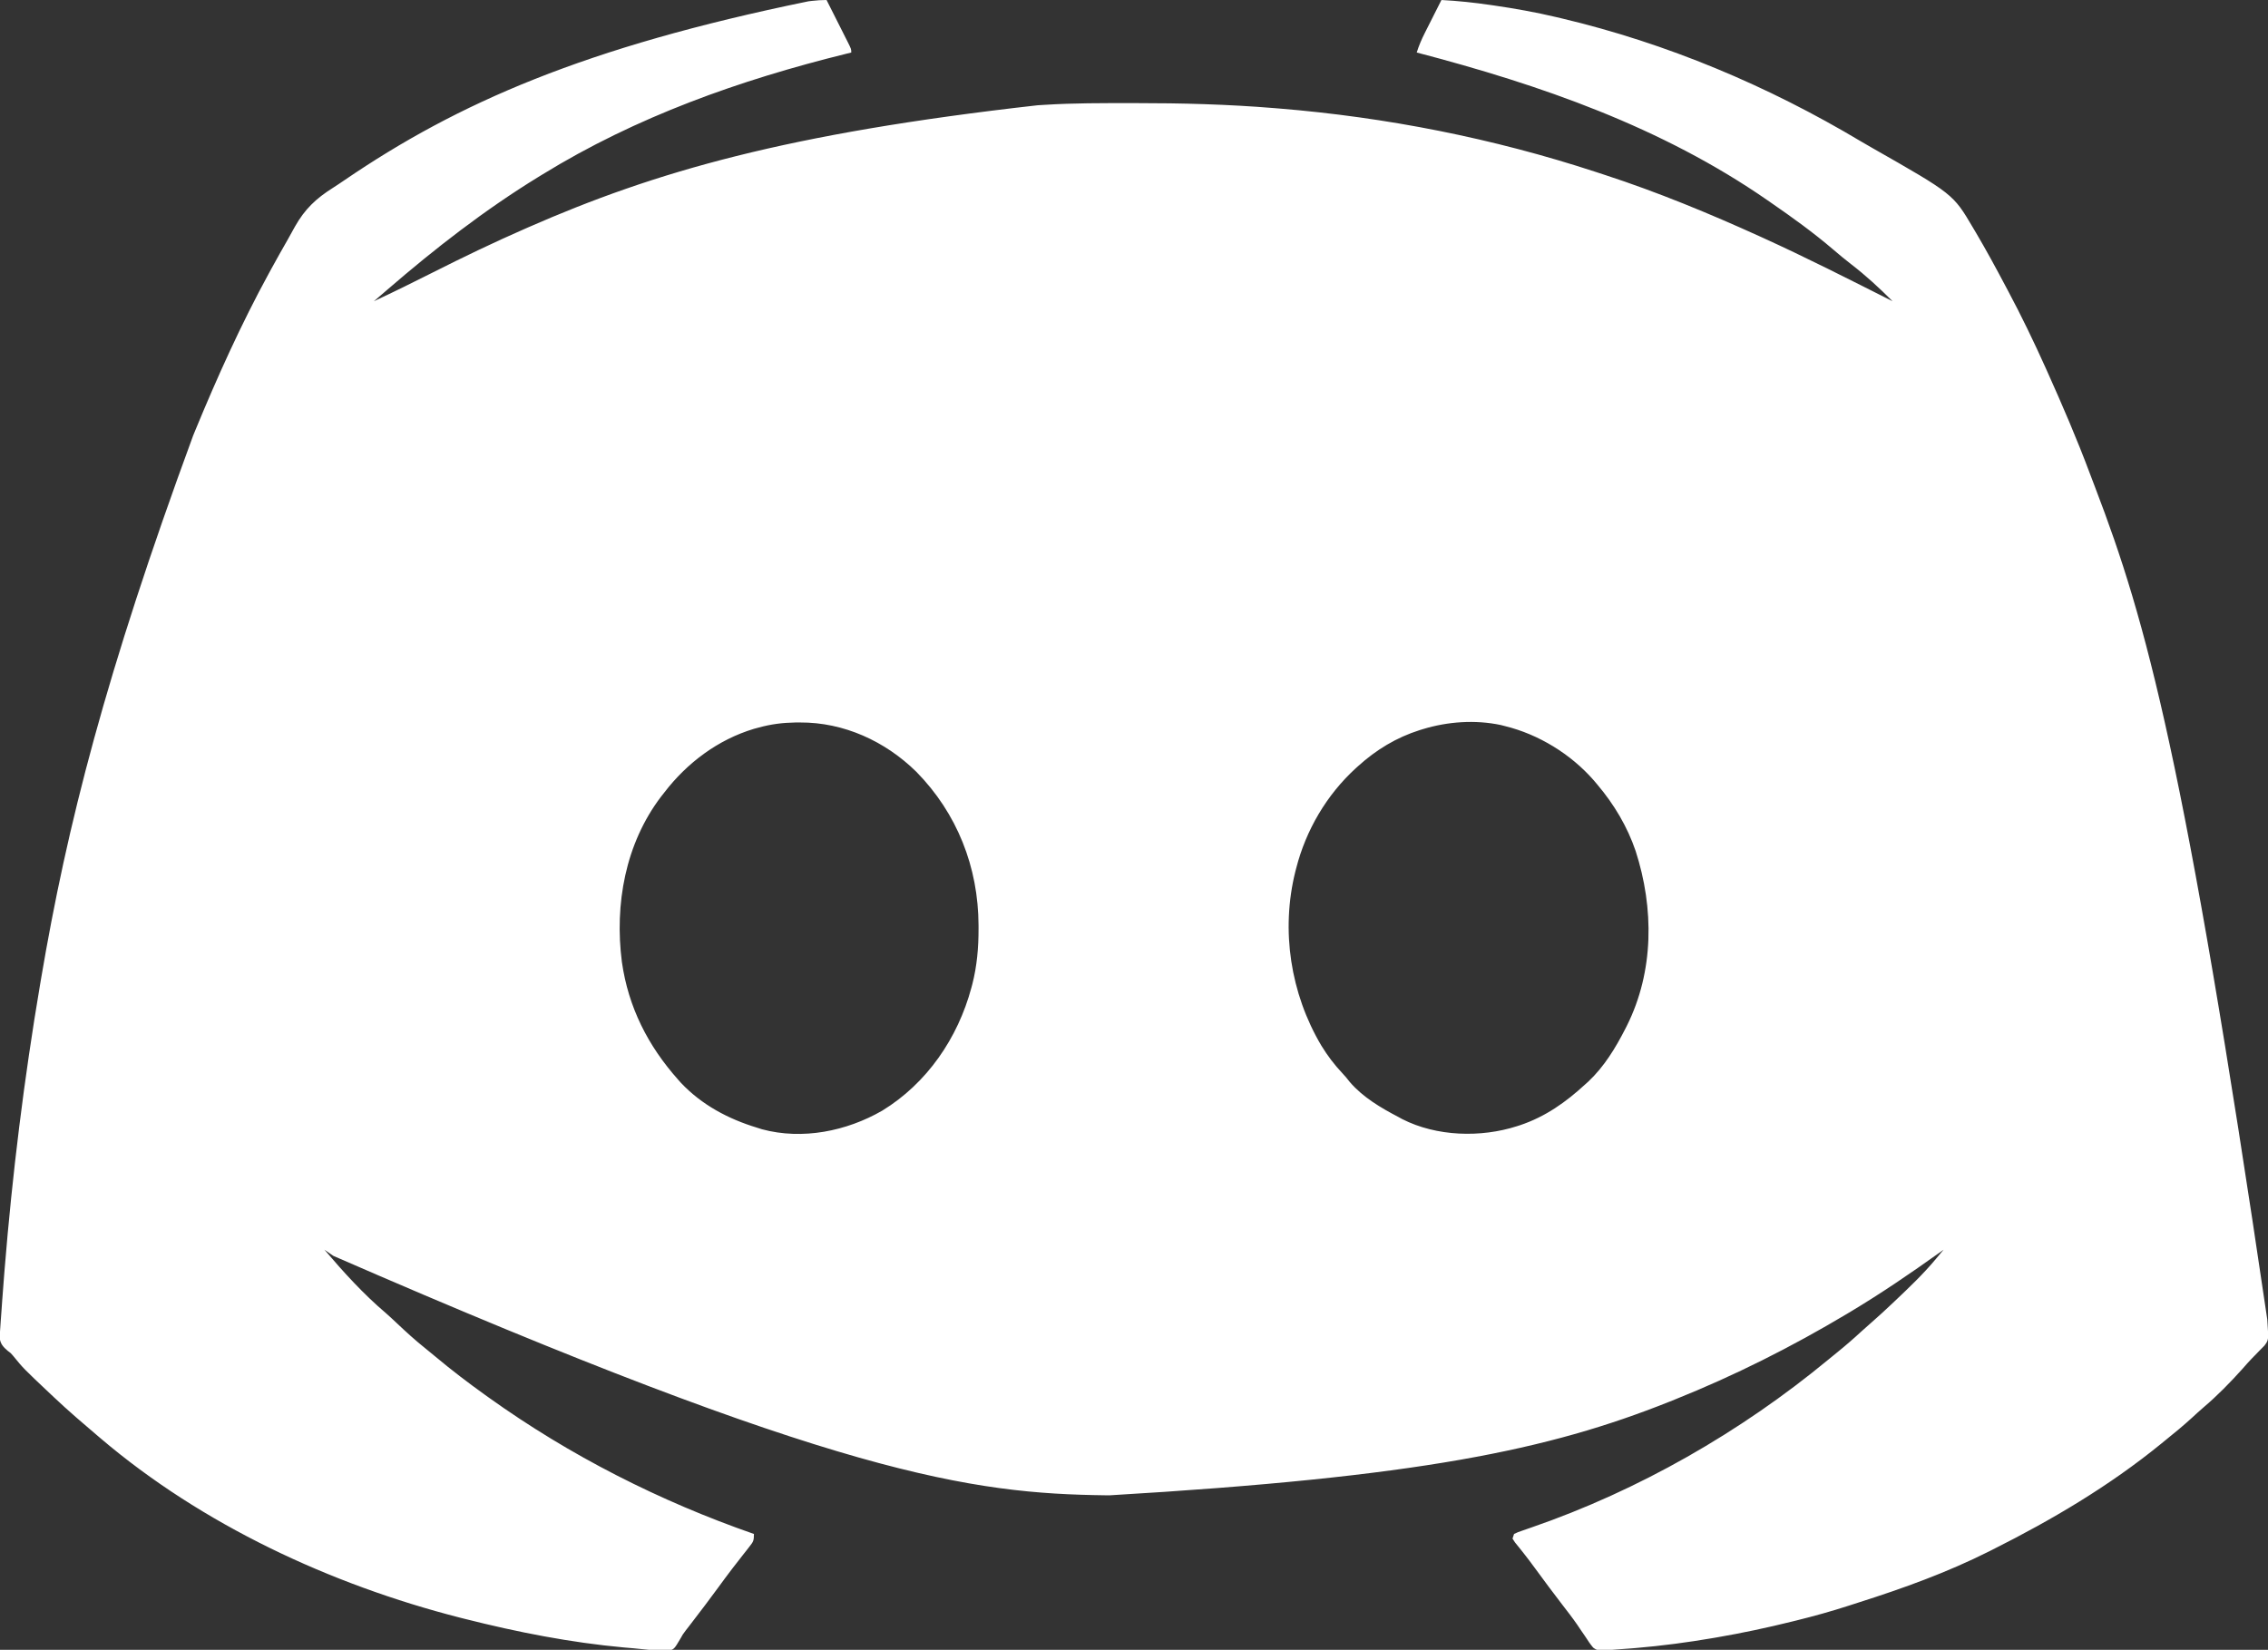 <?xml version="1.0" encoding="UTF-8"?>
<svg version="1.1" xmlns="http://www.w3.org/2000/svg" width="1468" height="1068">
<rect width="100%" height="100%" fill="#333333" stroke="none"/>
<path d="M0 0 C2.284 4.518 4.562 9.039 6.836 13.562 C7.611 15.101 8.387 16.64 9.164 18.177 C10.28 20.385 11.39 22.594 12.5 24.805 C12.85 25.494 13.2 26.184 13.561 26.895 C16 31.772 16 31.772 16 34 C15.023 34.24 14.046 34.48 13.039 34.728 C-56.158 51.8 -123.036 75.478 -184 113 C-184.837 113.512 -185.674 114.024 -186.537 114.552 C-221.317 135.909 -253.452 160.867 -284.293 187.528 C-286.091 189.079 -287.894 190.625 -289.697 192.17 C-290.318 192.702 -290.939 193.235 -291.579 193.783 C-292.048 194.185 -292.517 194.586 -293 195 C-280.151 189 -267.45 182.746 -254.795 176.349 C-235.075 166.395 -215.242 156.841 -195 148 C-194.021 147.571 -194.021 147.571 -193.022 147.133 C-110.922 111.126 -25.592 86.405 136.553 68.148 C138.141 68.052 139.73 67.953 141.318 67.851 C159.877 66.677 178.474 66.756 197.062 66.75 C198.35 66.749 198.35 66.749 199.664 66.748 C229.868 66.734 259.885 67.511 290 70 C290.895 70.073 291.791 70.145 292.713 70.22 C362.426 75.907 431.422 89.517 497.886 111.307 C499.929 111.977 501.973 112.642 504.018 113.308 C538.12 124.444 571.35 138.169 604 153 C604.634 153.288 605.267 153.575 605.92 153.871 C634.325 166.79 662.137 180.961 690 195 C681.496 186.47 672.769 178.421 663.226 171.071 C659.281 168.029 655.462 164.877 651.688 161.625 C638.776 150.572 624.981 140.644 611 131 C610.133 130.397 610.133 130.397 609.249 129.781 C540.608 82.157 462.174 54.953 382 34 C383.381 29.525 385.149 25.468 387.258 21.289 C387.566 20.676 387.874 20.063 388.191 19.431 C389.165 17.494 390.145 15.56 391.125 13.625 C391.791 12.304 392.456 10.982 393.121 9.66 C394.743 6.438 396.37 3.218 398 0 C408.743 0.559 419.297 1.695 429.938 3.25 C430.701 3.36 431.464 3.471 432.25 3.585 C445.626 5.532 458.84 7.893 472 11 C473.223 11.287 474.445 11.575 475.705 11.871 C543.969 28.031 609.237 55.513 669.425 91.473 C671.71 92.828 674.006 94.155 676.316 95.465 C729.204 125.592 729.204 125.592 742 147.312 C742.658 148.42 743.316 149.528 743.994 150.67 C750.641 161.947 756.884 173.427 763 185 C763.533 186 764.067 186.999 764.616 188.029 C773.354 204.413 781.39 221.065 789 238 C789.343 238.763 789.687 239.527 790.041 240.314 C799.881 262.205 809.34 284.173 817.748 306.657 C818.896 309.723 820.063 312.781 821.238 315.836 C854.415 402.489 879.216 492.456 932.52 854.09 C932.569 854.809 932.619 855.528 932.67 856.269 C933.406 867.459 933.406 867.459 930.691 871.078 C929.663 872.15 928.619 873.206 927.562 874.25 C926.445 875.403 925.327 876.557 924.211 877.711 C923.659 878.273 923.107 878.834 922.538 879.413 C920.513 881.503 918.601 883.683 916.688 885.875 C908.661 894.824 900.131 903.579 890.941 911.34 C888.466 913.457 886.083 915.668 883.688 917.875 C878.285 922.796 872.698 927.427 867 932 C865.868 932.924 864.737 933.848 863.605 934.773 C830.253 961.93 793.354 983.747 755 1003 C754.147 1003.431 753.294 1003.862 752.415 1004.307 C725.399 1017.878 696.953 1028.171 668.185 1037.303 C665.916 1038.027 663.652 1038.763 661.387 1039.5 C650.273 1043.097 639.09 1046.2 627.75 1049 C626.889 1049.214 626.029 1049.428 625.142 1049.648 C608.858 1053.68 592.541 1057.17 576 1060 C575.026 1060.168 575.026 1060.168 574.032 1060.339 C557.435 1063.19 540.843 1065.38 524.062 1066.812 C523.324 1066.876 522.585 1066.939 521.824 1067.005 C518.4 1067.293 514.979 1067.551 511.549 1067.767 C509.366 1067.91 507.185 1068.098 505.014 1068.36 C501.418 1068.672 499.082 1068.862 496.183 1066.552 C494.372 1064.403 492.878 1062.188 491.375 1059.812 C490.177 1058.057 488.976 1056.303 487.773 1054.551 C487.158 1053.635 486.543 1052.719 485.909 1051.776 C482.776 1047.22 479.383 1042.871 476 1038.5 C470.209 1030.944 464.512 1023.326 458.9 1015.637 C456.279 1012.054 453.635 1008.505 450.871 1005.031 C450.394 1004.429 449.917 1003.827 449.425 1003.207 C448.159 1001.62 446.879 1000.044 445.598 998.469 C445.07 997.654 444.543 996.839 444 996 C444.33 995.01 444.66 994.02 445 993 C447.391 991.856 447.391 991.856 450.605 990.758 C452.399 990.129 452.399 990.129 454.229 989.487 C454.872 989.266 455.516 989.045 456.179 988.817 C525.684 964.852 591.733 926.957 648.32 880.211 C650.119 878.727 651.927 877.253 653.742 875.789 C659.402 871.22 664.856 866.491 670.199 861.555 C672.384 859.562 674.589 857.61 676.82 855.672 C681.031 851.998 685.123 848.21 689.188 844.375 C690.288 843.337 690.288 843.337 691.412 842.277 C700.634 833.545 709.869 824.777 718 815 C718.896 813.926 719.792 812.852 720.688 811.777 C721.451 810.861 722.214 809.944 723 809 C722.086 809.657 721.172 810.315 720.23 810.992 C701.629 824.288 682.615 837.238 663 849 C662.161 849.504 661.321 850.008 660.457 850.527 C624.685 871.899 587.676 890.519 549 906 C547.834 906.469 546.668 906.937 545.466 907.42 C467.214 938.61 383.743 956.149 183 968 C181.934 967.987 181.934 967.987 180.847 967.974 C93.915 966.862 7.485 955.451 -319.207 812.996 C-321.116 811.632 -323.048 810.301 -325 809 C-312.774 823.386 -299.695 837.781 -285.277 850.004 C-282.679 852.281 -280.172 854.643 -277.66 857.014 C-271.922 862.428 -266.147 867.69 -259.977 872.613 C-257.697 874.441 -255.448 876.29 -253.211 878.168 C-242.788 886.898 -232.05 895.082 -221 903 C-220.181 903.588 -219.362 904.176 -218.518 904.782 C-166.028 942.347 -107.923 971.815 -47 993 C-47 997.426 -47.399 998.004 -50.008 1001.316 C-50.657 1002.153 -51.307 1002.99 -51.977 1003.852 C-52.686 1004.746 -53.395 1005.641 -54.125 1006.562 C-55.608 1008.469 -57.09 1010.377 -58.57 1012.285 C-59.318 1013.246 -60.066 1014.206 -60.837 1015.196 C-63.962 1019.246 -66.985 1023.367 -70 1027.5 C-75.699 1035.288 -81.52 1042.976 -87.408 1050.621 C-88.035 1051.438 -88.662 1052.256 -89.309 1053.098 C-89.93 1053.895 -90.552 1054.692 -91.192 1055.513 C-93.065 1057.997 -93.065 1057.997 -94.632 1060.832 C-98.625 1067.585 -98.625 1067.585 -102.457 1068.741 C-105.464 1068.875 -108.26 1068.662 -111.25 1068.312 C-112.354 1068.223 -113.458 1068.134 -114.596 1068.042 C-118.071 1067.745 -121.533 1067.375 -125 1067 C-127.044 1066.821 -129.088 1066.645 -131.133 1066.473 C-165.844 1063.306 -200.244 1056.529 -234 1048 C-235.165 1047.707 -236.331 1047.413 -237.532 1047.111 C-320.993 1025.719 -404.14 987.068 -470 931 C-470.833 930.292 -470.833 930.292 -471.683 929.57 C-475.804 926.065 -479.911 922.543 -484 919 C-484.639 918.447 -485.277 917.895 -485.935 917.326 C-490.606 913.265 -495.177 909.112 -499.688 904.875 C-500.374 904.23 -501.061 903.584 -501.769 902.92 C-519.847 885.865 -519.847 885.865 -526.43 877.777 C-527.968 875.925 -527.968 875.925 -530.008 874.441 C-532.805 872.067 -534.826 869.91 -535.173 866.104 C-535.13 863.763 -534.98 861.451 -534.793 859.117 C-534.735 858.238 -534.677 857.358 -534.618 856.452 C-534.428 853.633 -534.215 850.817 -534 848 C-533.875 846.205 -533.75 844.41 -533.627 842.615 C-533.224 836.866 -532.774 831.12 -532.312 825.375 C-532.228 824.317 -532.143 823.259 -532.055 822.169 C-527.034 760.096 -519.408 698.397 -509 637 C-508.829 635.986 -508.658 634.972 -508.481 633.928 C-491.615 534.27 -466.585 435.903 -410 282 C-409.559 280.928 -409.118 279.857 -408.664 278.752 C-394.418 244.207 -378.921 209.803 -361 177 C-360.473 176.034 -359.946 175.067 -359.403 174.071 C-355.9 167.673 -352.333 161.316 -348.702 154.99 C-347.127 152.223 -345.597 149.435 -344.07 146.641 C-337.674 135.317 -330.428 128.491 -319.476 121.576 C-316.92 119.949 -314.415 118.261 -311.914 116.551 C-238.71 66.649 -156.477 30.514 -11.676 0.84 C-10.965 0.754 -10.254 0.669 -9.521 0.58 C-6.31 0.209 -3.239 0 0 0 Z M-44 471 C-44.995 471.267 -45.99 471.534 -47.016 471.809 C-70.328 478.821 -90.299 493.844 -105 513 C-105.679 513.864 -106.359 514.727 -107.059 515.617 C-130.278 546.123 -137.275 585.37 -132.474 622.746 C-128.278 652.096 -115.595 677.004 -96 699 C-95.406 699.668 -94.811 700.335 -94.199 701.023 C-80.723 715.269 -63.558 724.378 -45 730 C-43.93 730.342 -42.86 730.683 -41.758 731.035 C-15.592 738.05 12.911 732.29 36 719 C65.043 701.256 85.009 671.94 93.75 639.375 C93.949 638.636 94.148 637.897 94.352 637.136 C97.393 625.191 98.412 613.356 98.375 601.062 C98.374 599.982 98.374 599.982 98.372 598.881 C98.222 561.311 84.548 526.551 58.125 499.625 C37.977 479.829 11.224 467.523 -17.25 467.688 C-18.751 467.694 -18.751 467.694 -20.282 467.7 C-28.509 467.825 -36.044 468.802 -44 471 Z M386 472 C385.314 472.209 384.627 472.418 383.92 472.633 C368.849 477.401 355.697 485.387 344 496 C343.493 496.458 342.985 496.917 342.462 497.389 C323.699 514.561 310.308 537.321 304 562 C303.807 562.741 303.614 563.482 303.415 564.246 C293.946 602.342 300.3 643.142 320.195 676.758 C324.206 683.327 328.662 689.246 333.969 694.844 C335.67 696.65 337.173 698.479 338.688 700.438 C347.057 710.214 358.718 717.117 370 723 C370.853 723.471 371.707 723.941 372.586 724.426 C394.819 735.753 423.502 736.577 447 729 C447.972 728.687 447.972 728.687 448.964 728.367 C465.252 722.888 478.464 713.54 491 702 C491.686 701.385 492.372 700.77 493.078 700.137 C503.304 690.508 510.678 678.415 517 666 C517.321 665.373 517.642 664.746 517.973 664.1 C535.657 628.767 535.64 587.865 523.691 550.883 C518.303 535.046 509.764 520.748 499 508 C498.175 507.023 497.35 506.046 496.5 505.039 C481.677 488.132 460.907 475.35 439 470 C438.121 469.776 437.242 469.551 436.336 469.32 C419.811 465.844 402.065 467.097 386 472 Z " fill="#FFFFFF" transform="translate(535,0)"/>
</svg>
